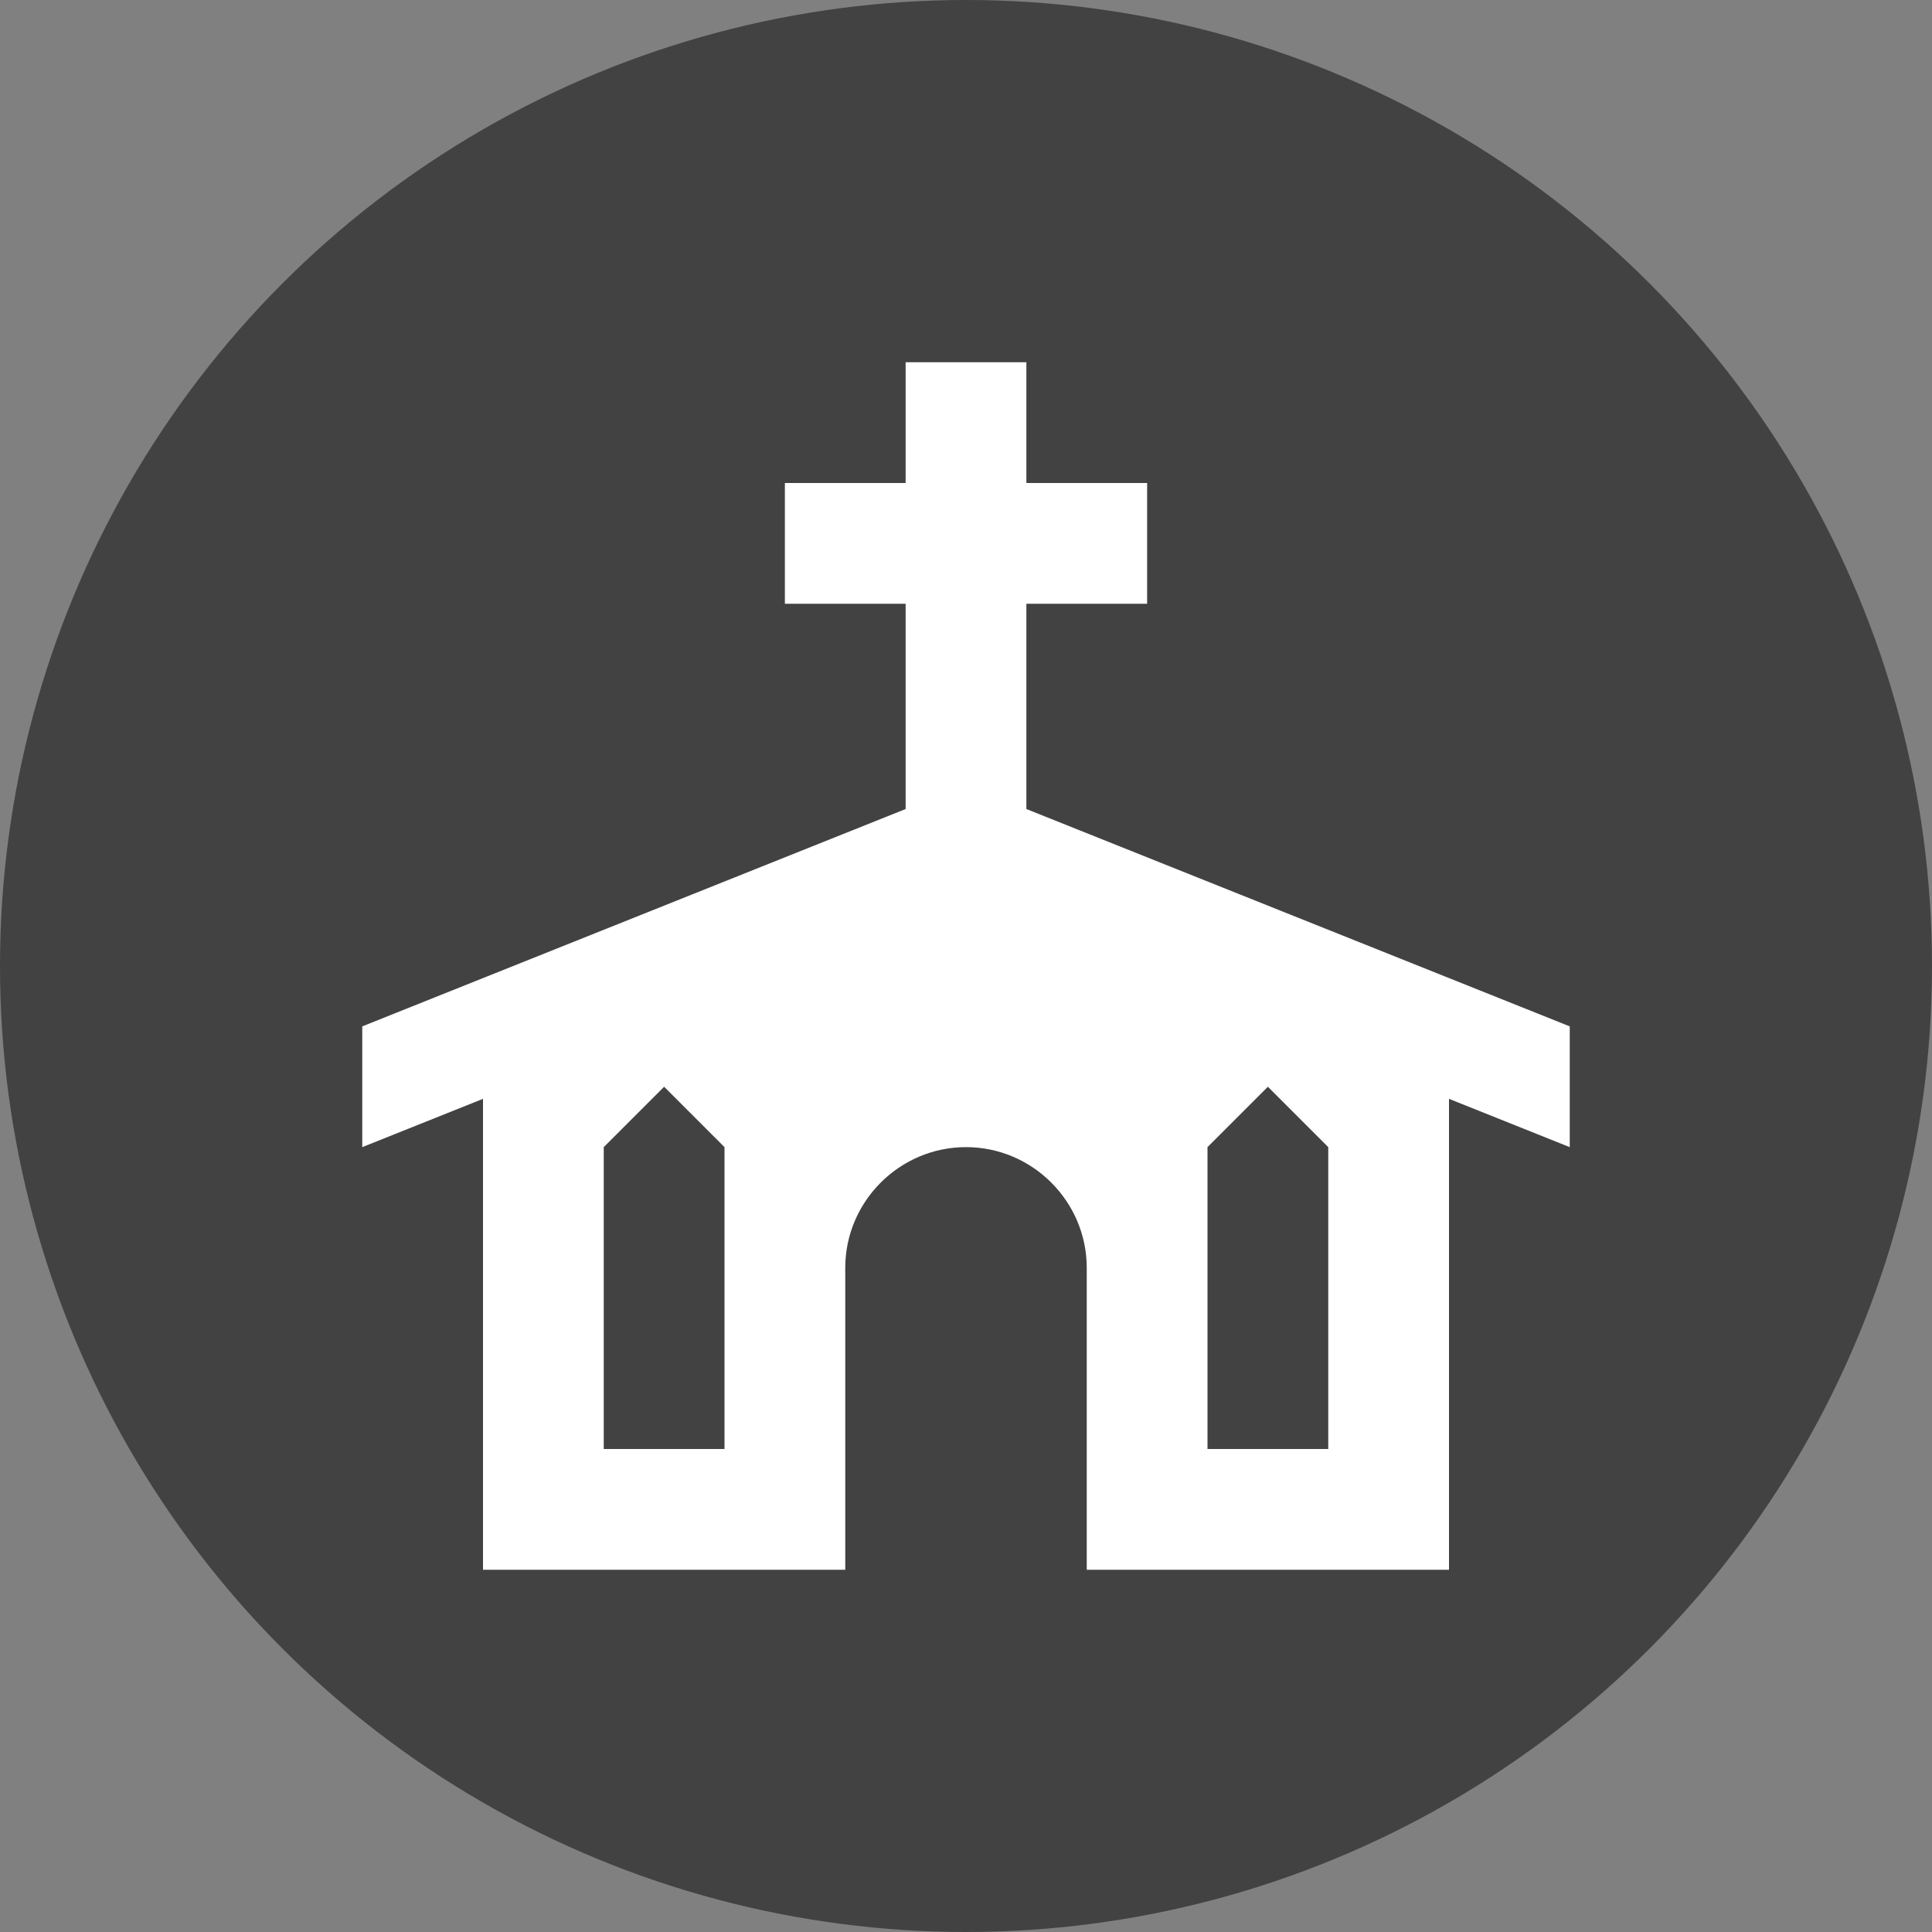 <?xml version="1.0" encoding="utf-8"?>
<!-- Generator: Adobe Illustrator 25.2.1, SVG Export Plug-In . SVG Version: 6.00 Build 0)  -->
<svg version="1.1" id="Layer_1" xmlns="http://www.w3.org/2000/svg" xmlns:xlink="http://www.w3.org/1999/xlink" x="0px" y="0px"
	 viewBox="0 0 32 32" style="enable-background:new 0 0 32 32;" xml:space="preserve">
<rect x="0" y="0" width="32" height="32" fill="#808080" stroke="none"/>
<style type="text/css">
	.st0{fill:#424242;}
	.st1{fill:#FFFFFF;}
</style>
<circle class="st0" cx="16" cy="16" r="16"/>
<path class="st1" d="M15,6h2v2h2v2h-2v3.4l9,3.6v2l-2-0.8V26h-6v-5c0-1.1-0.9-2-2-2s-2,0.9-2,2v5H8v-7.8L6,19v-2l9-3.6V10h-2V8h2V6
	 M10,24h2v-5l-1-1l-1,1V24 M20,24h2v-5l-1-1l-1,1V24z"/>
</svg>
